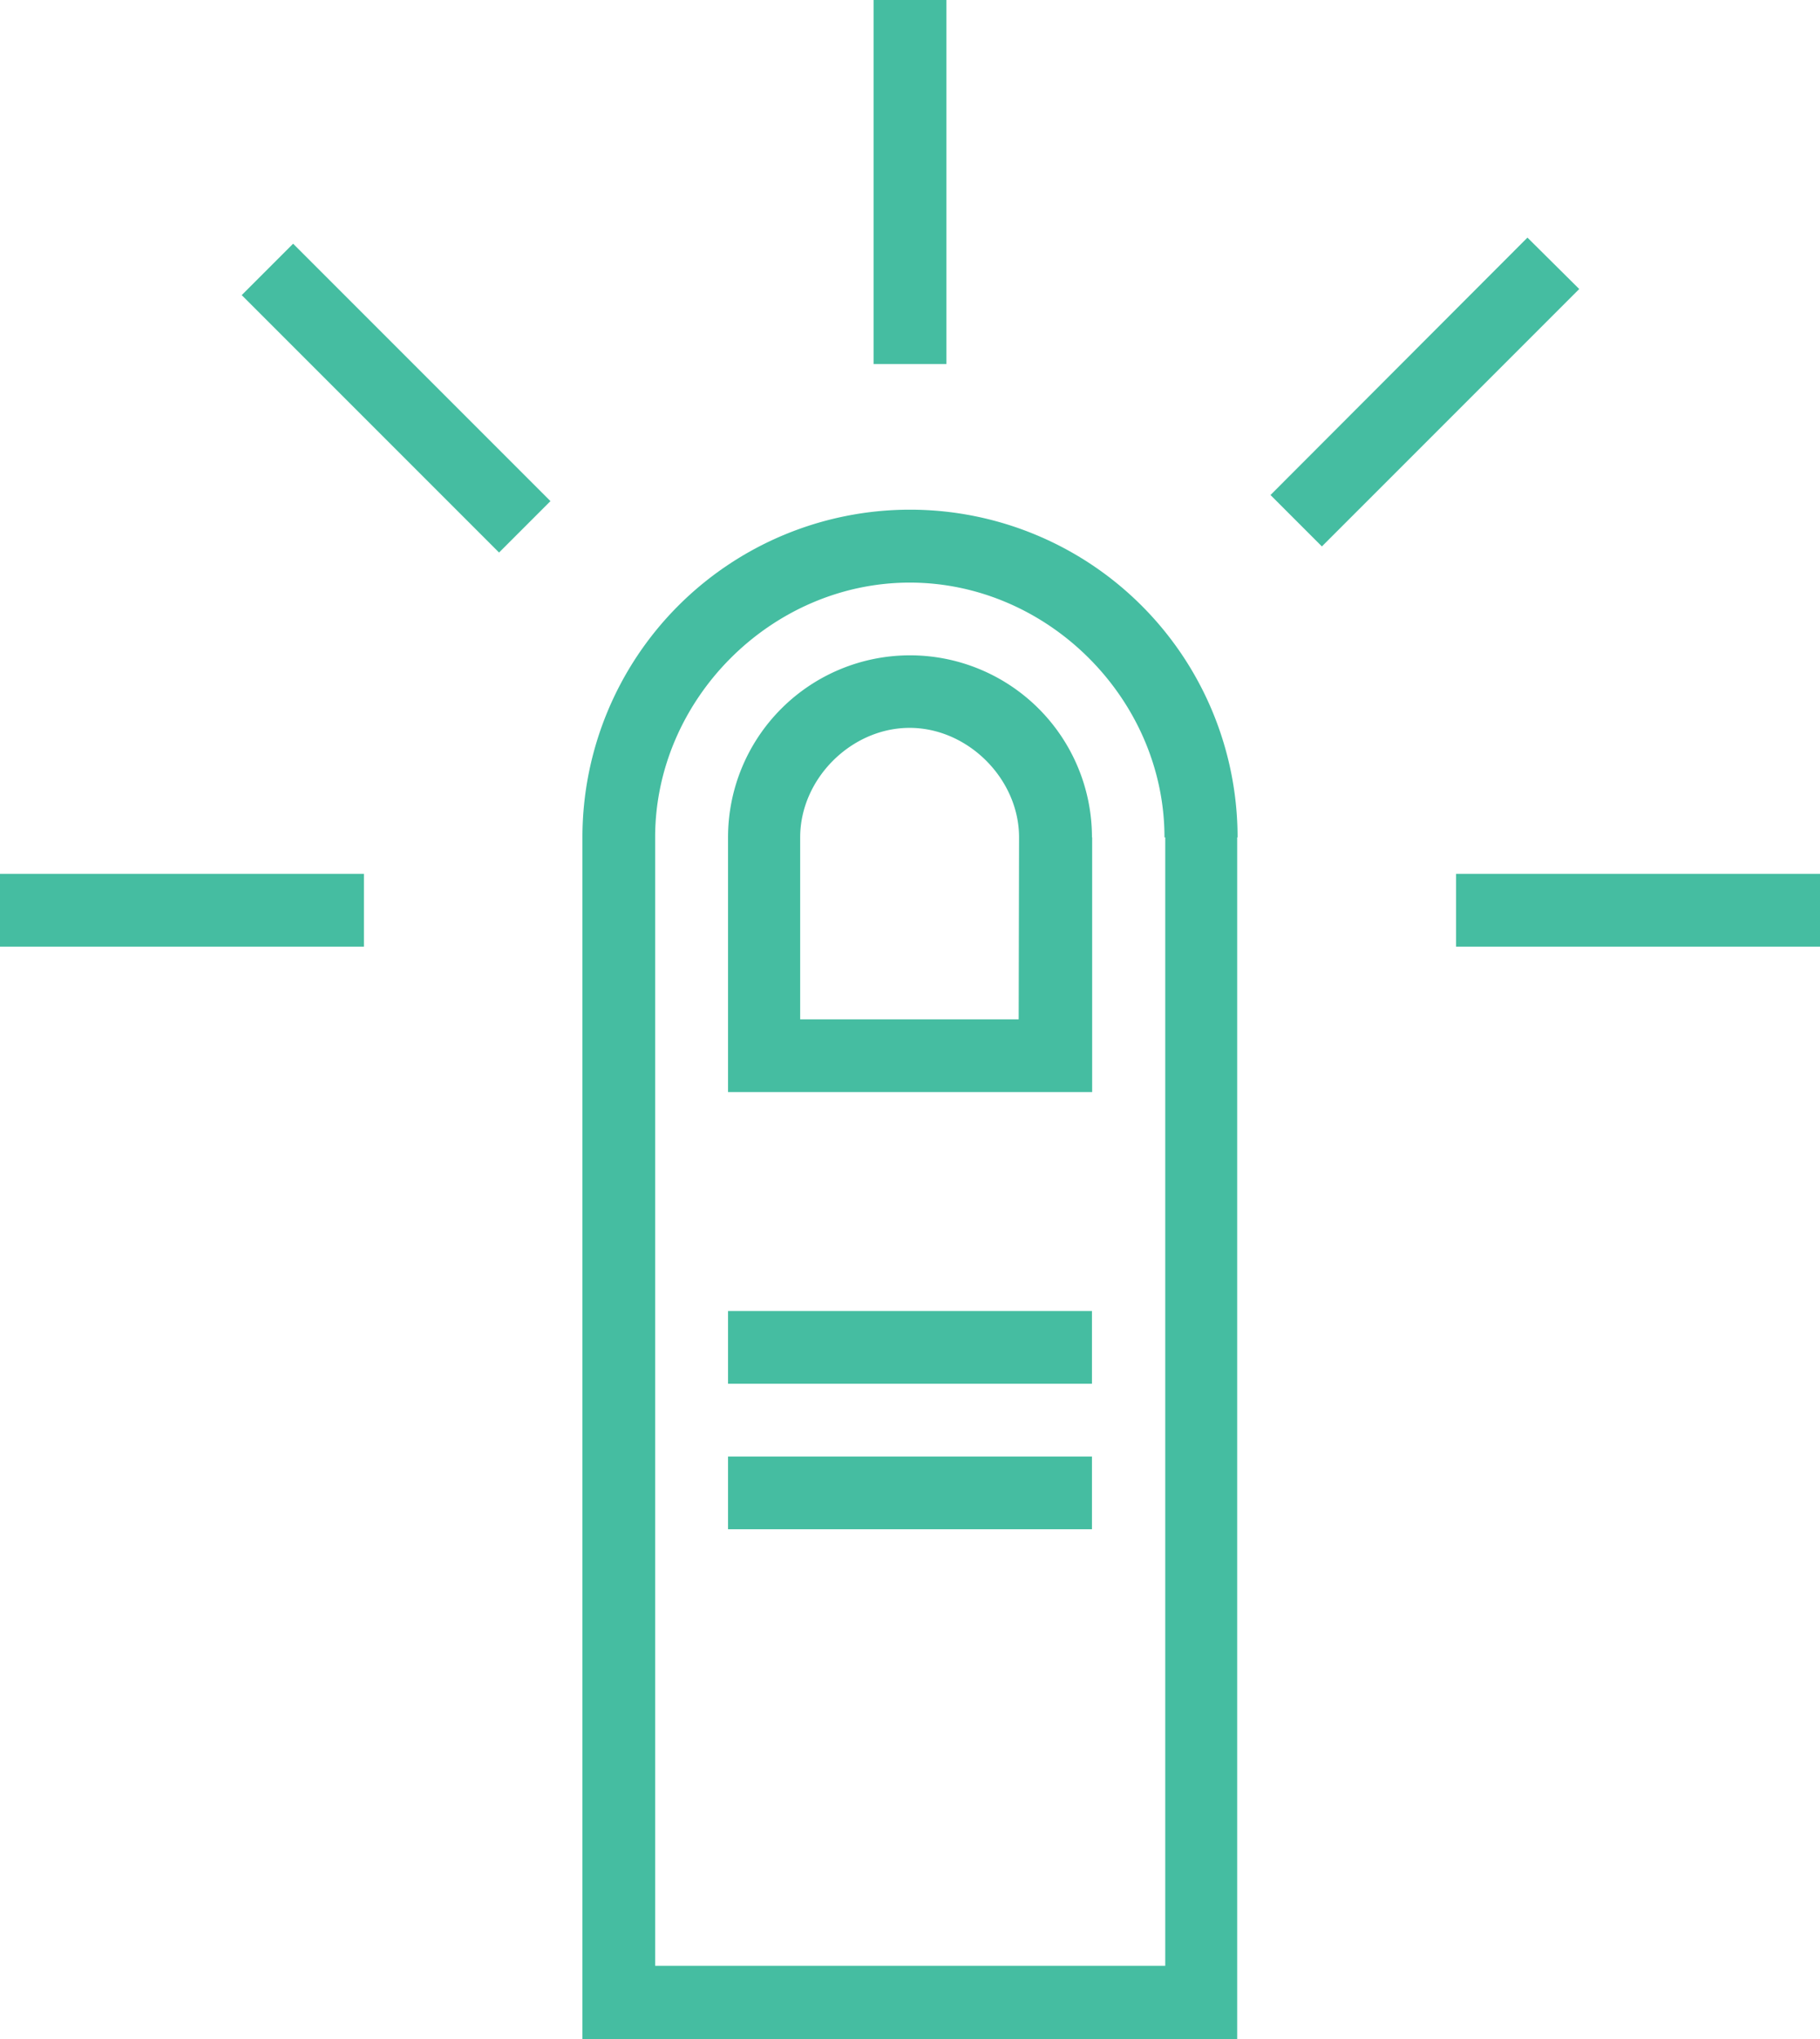 <svg id="Layer_1" data-name="Layer 1" xmlns="http://www.w3.org/2000/svg" viewBox="0 0 382.48 428.4"><defs><style>.cls-1{fill:#45bda1;}</style></defs><title>VectorSmartObject_a4967116-6967-4dcc-9140-93a7c9a546e9</title><path class="cls-1" d="M604,604h76.48v15.28H604Zm0-15.28h76.48V573.44H604ZM451,496.88h76.48V481.6H451ZM501.8,360l54.08,54.08,10.8-10.8L512.6,349.2Zm148.08-62H634.6v76.48h15.28Zm30.64,175.92v53.52H604V473.92a38.24,38.24,0,0,1,76.48,0Zm-15.36,0c0-12.24-10.72-23-23-23s-23,10.72-23,23v38.24h45.92ZM757,481.6v15.28h76.48V481.6Zm15-133.68L718,402l10.8,10.8,54.08-54.08Zm-61,126V726.4H573.4V473.92a68.84,68.84,0,1,1,137.68,0Zm-15.28,0c0-29-24.48-53.52-53.52-53.52s-53.52,24.48-53.52,53.52V711H695.88V473.92Zm0,0" transform="translate(-451 -298)"/></svg>